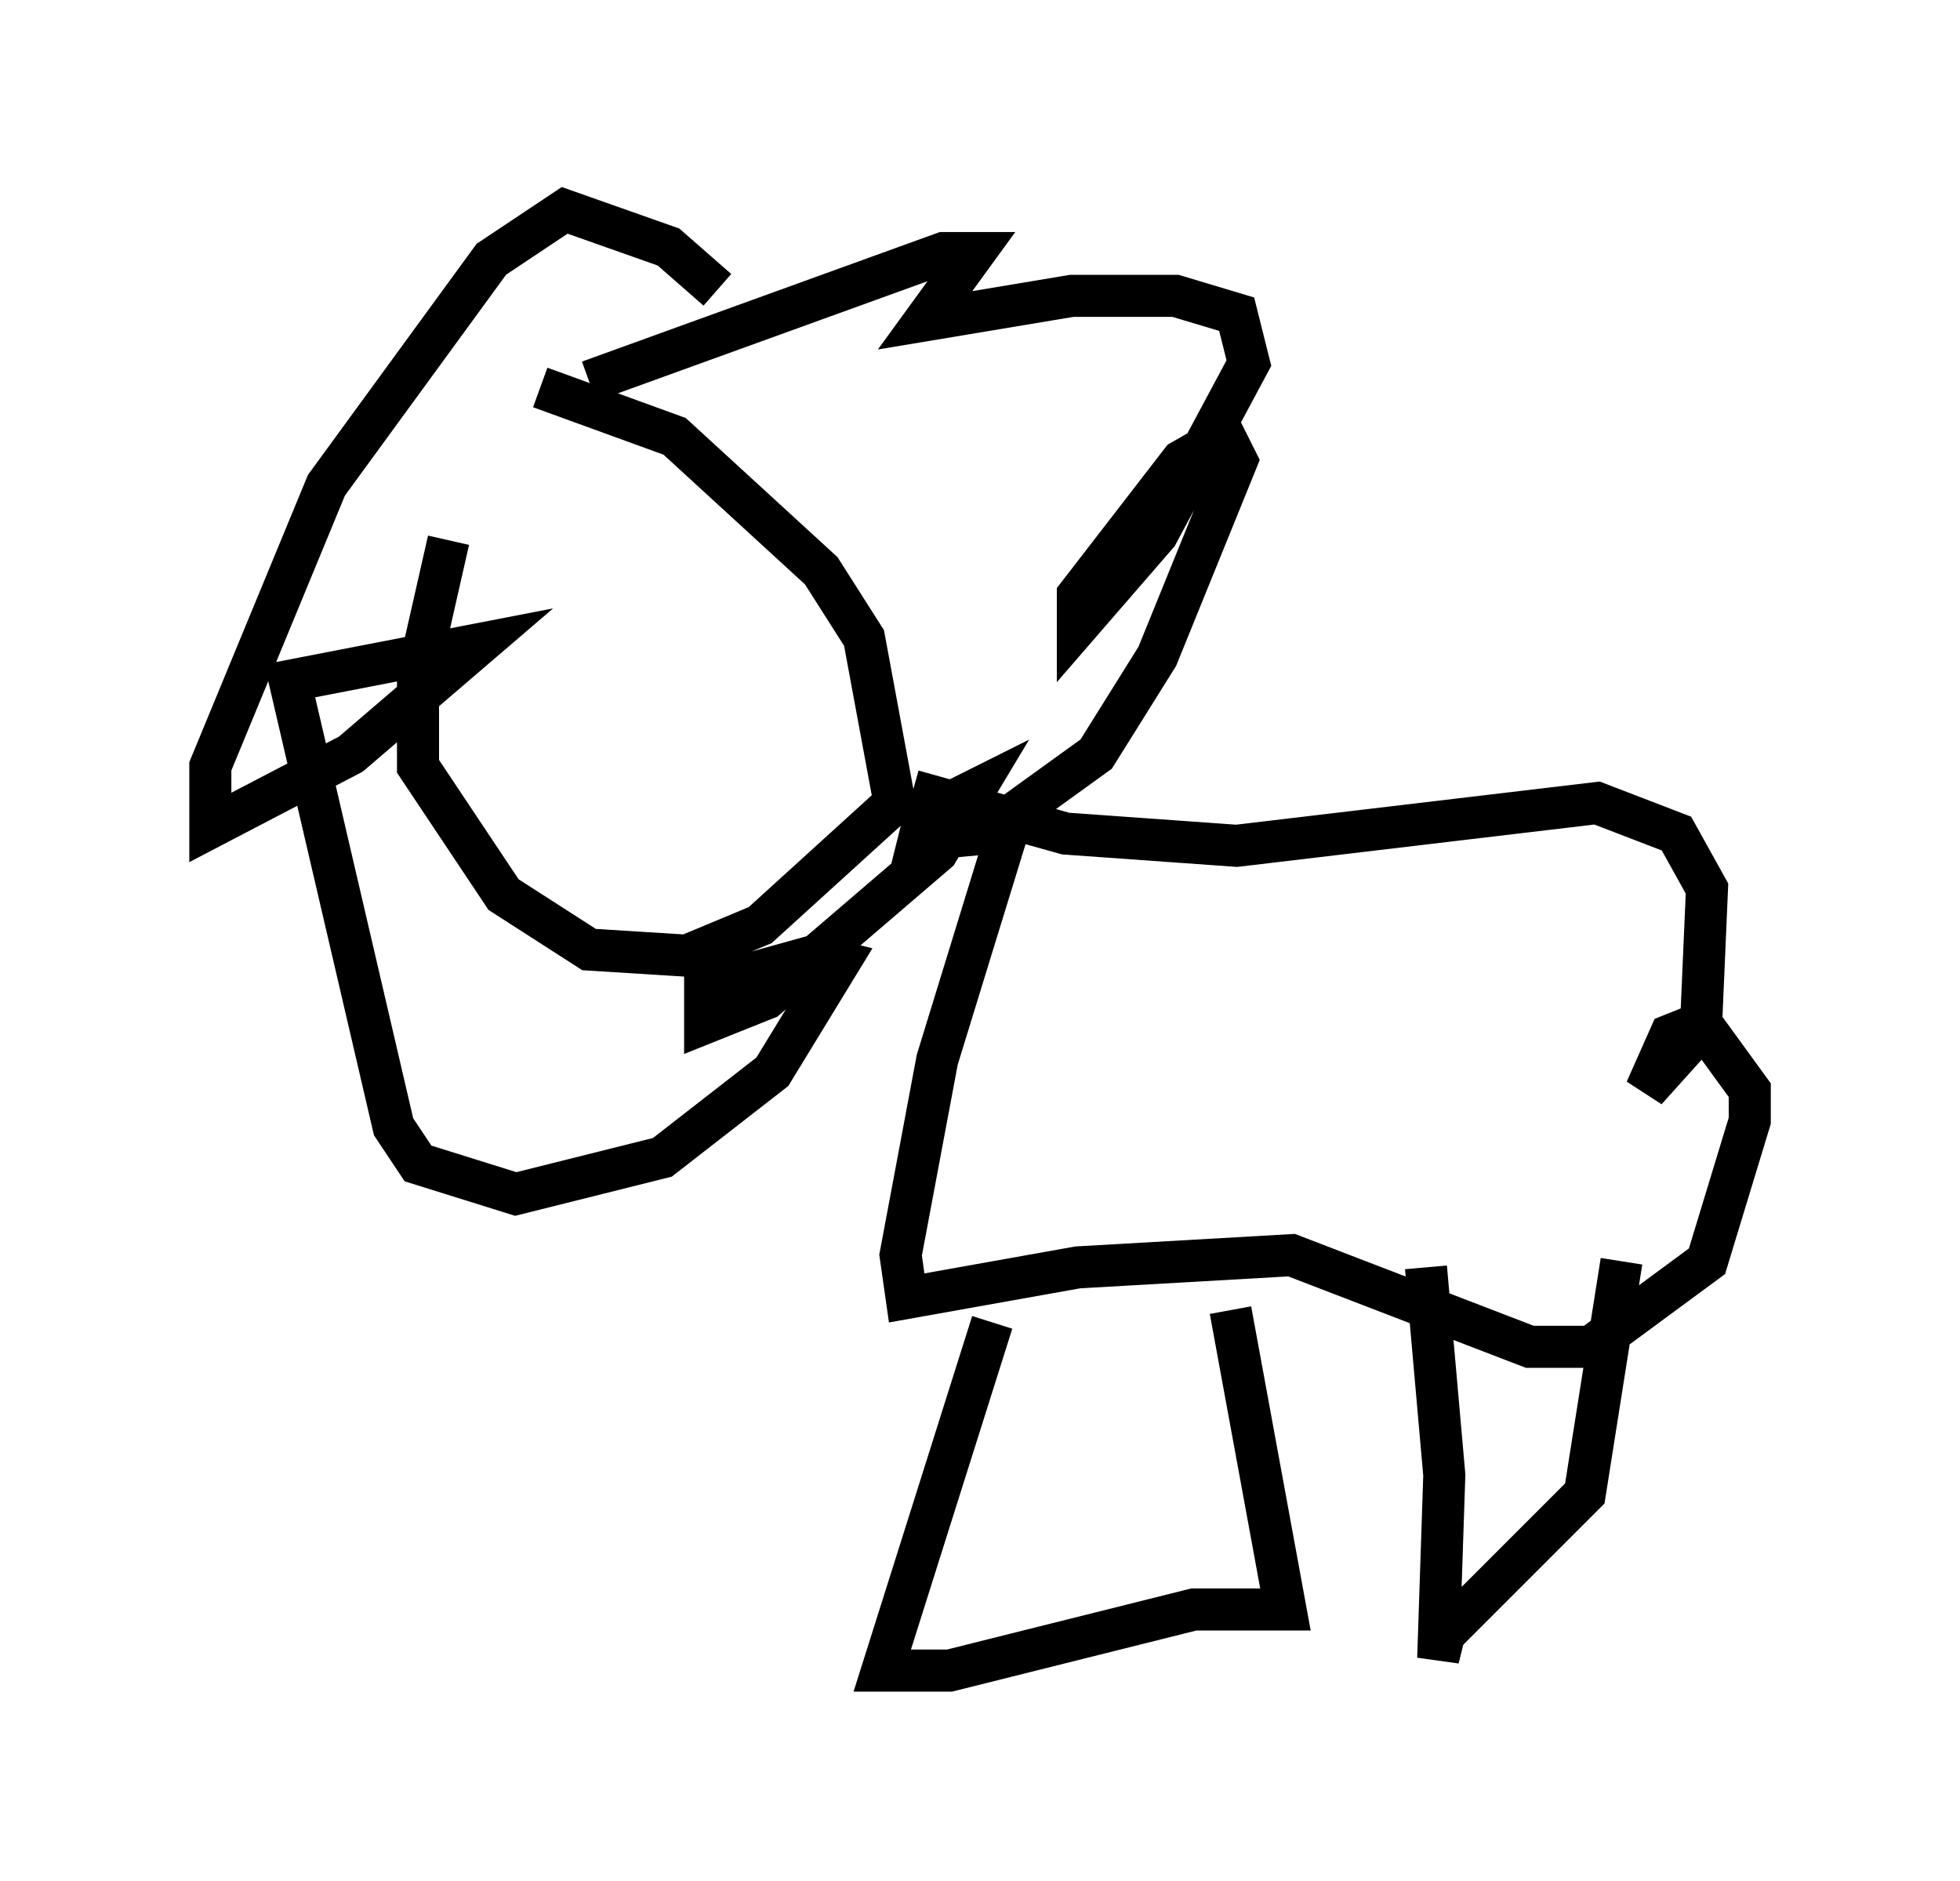 <?xml version="1.0" encoding="utf-8" ?>
<svg baseProfile="full" height="44.715" version="1.1" width="46.603" xmlns="http://www.w3.org/2000/svg" xmlns:ev="http://www.w3.org/2001/xml-events" xmlns:xlink="http://www.w3.org/1999/xlink"><defs /><rect fill="white" height="44.715" width="46.603" x="0" y="0" /><path d="M12.553, 9.939 m-1.888, 2.905 l-0.726, 3.196 0.0, 2.179 l2.034, 3.05 2.034, 1.307 l2.324, 0.145 1.743, -0.726 l3.196, -2.905 -0.726, -3.922 l-1.017, -1.598 -3.486, -3.196 l-3.196, -1.162 m1.162, -0.145 l8.425, -3.05 0.726, 0.0 l-1.162, 1.598 3.486, -0.581 l2.469, 0.0 1.453, 0.436 l0.291, 1.162 -2.179, 4.067 l-1.888, 2.179 0.0, -0.726 l2.469, -3.196 1.017, -0.581 l0.291, 0.581 -1.888, 4.648 l-1.453, 2.324 -2.615, 1.888 l-1.598, 0.145 0.145, -0.581 l1.162, -0.581 -0.872, 1.453 l-4.067, 3.486 -1.453, 0.581 l0.0, -0.872 2.615, -0.726 l0.581, 0.145 -1.598, 2.615 l-2.615, 2.034 -3.486, 0.872 l-2.324, -0.726 -0.581, -0.872 l-2.469, -10.603 4.503, -0.872 l-3.05, 2.615 -3.341, 1.743 l0.0, -1.453 2.76, -6.682 l3.922, -5.374 1.743, -1.162 l2.469, 0.872 1.162, 1.017 m4.648, 11.911 l3.631, 1.017 4.067, 0.291 l8.57, -1.017 1.888, 0.726 l0.726, 1.307 -0.145, 3.341 l-1.307, 1.453 0.581, -1.307 l0.726, -0.291 1.162, 1.598 l0.0, 0.726 -1.017, 3.341 l-2.76, 2.034 -1.453, 0.0 l-5.665, -2.179 -5.084, 0.291 l-4.067, 0.726 -0.145, -1.017 l0.872, -4.648 1.743, -5.665 m-0.436, 11.911 l-2.615, 8.279 1.598, 0.0 l5.81, -1.453 2.179, 0.0 l-1.307, -7.117 m4.648, -1.017 l0.436, 4.939 -0.145, 4.358 l0.145, -0.581 3.341, -3.341 l0.872, -5.52 " fill="none" stroke="black" stroke-width="1" /></svg>